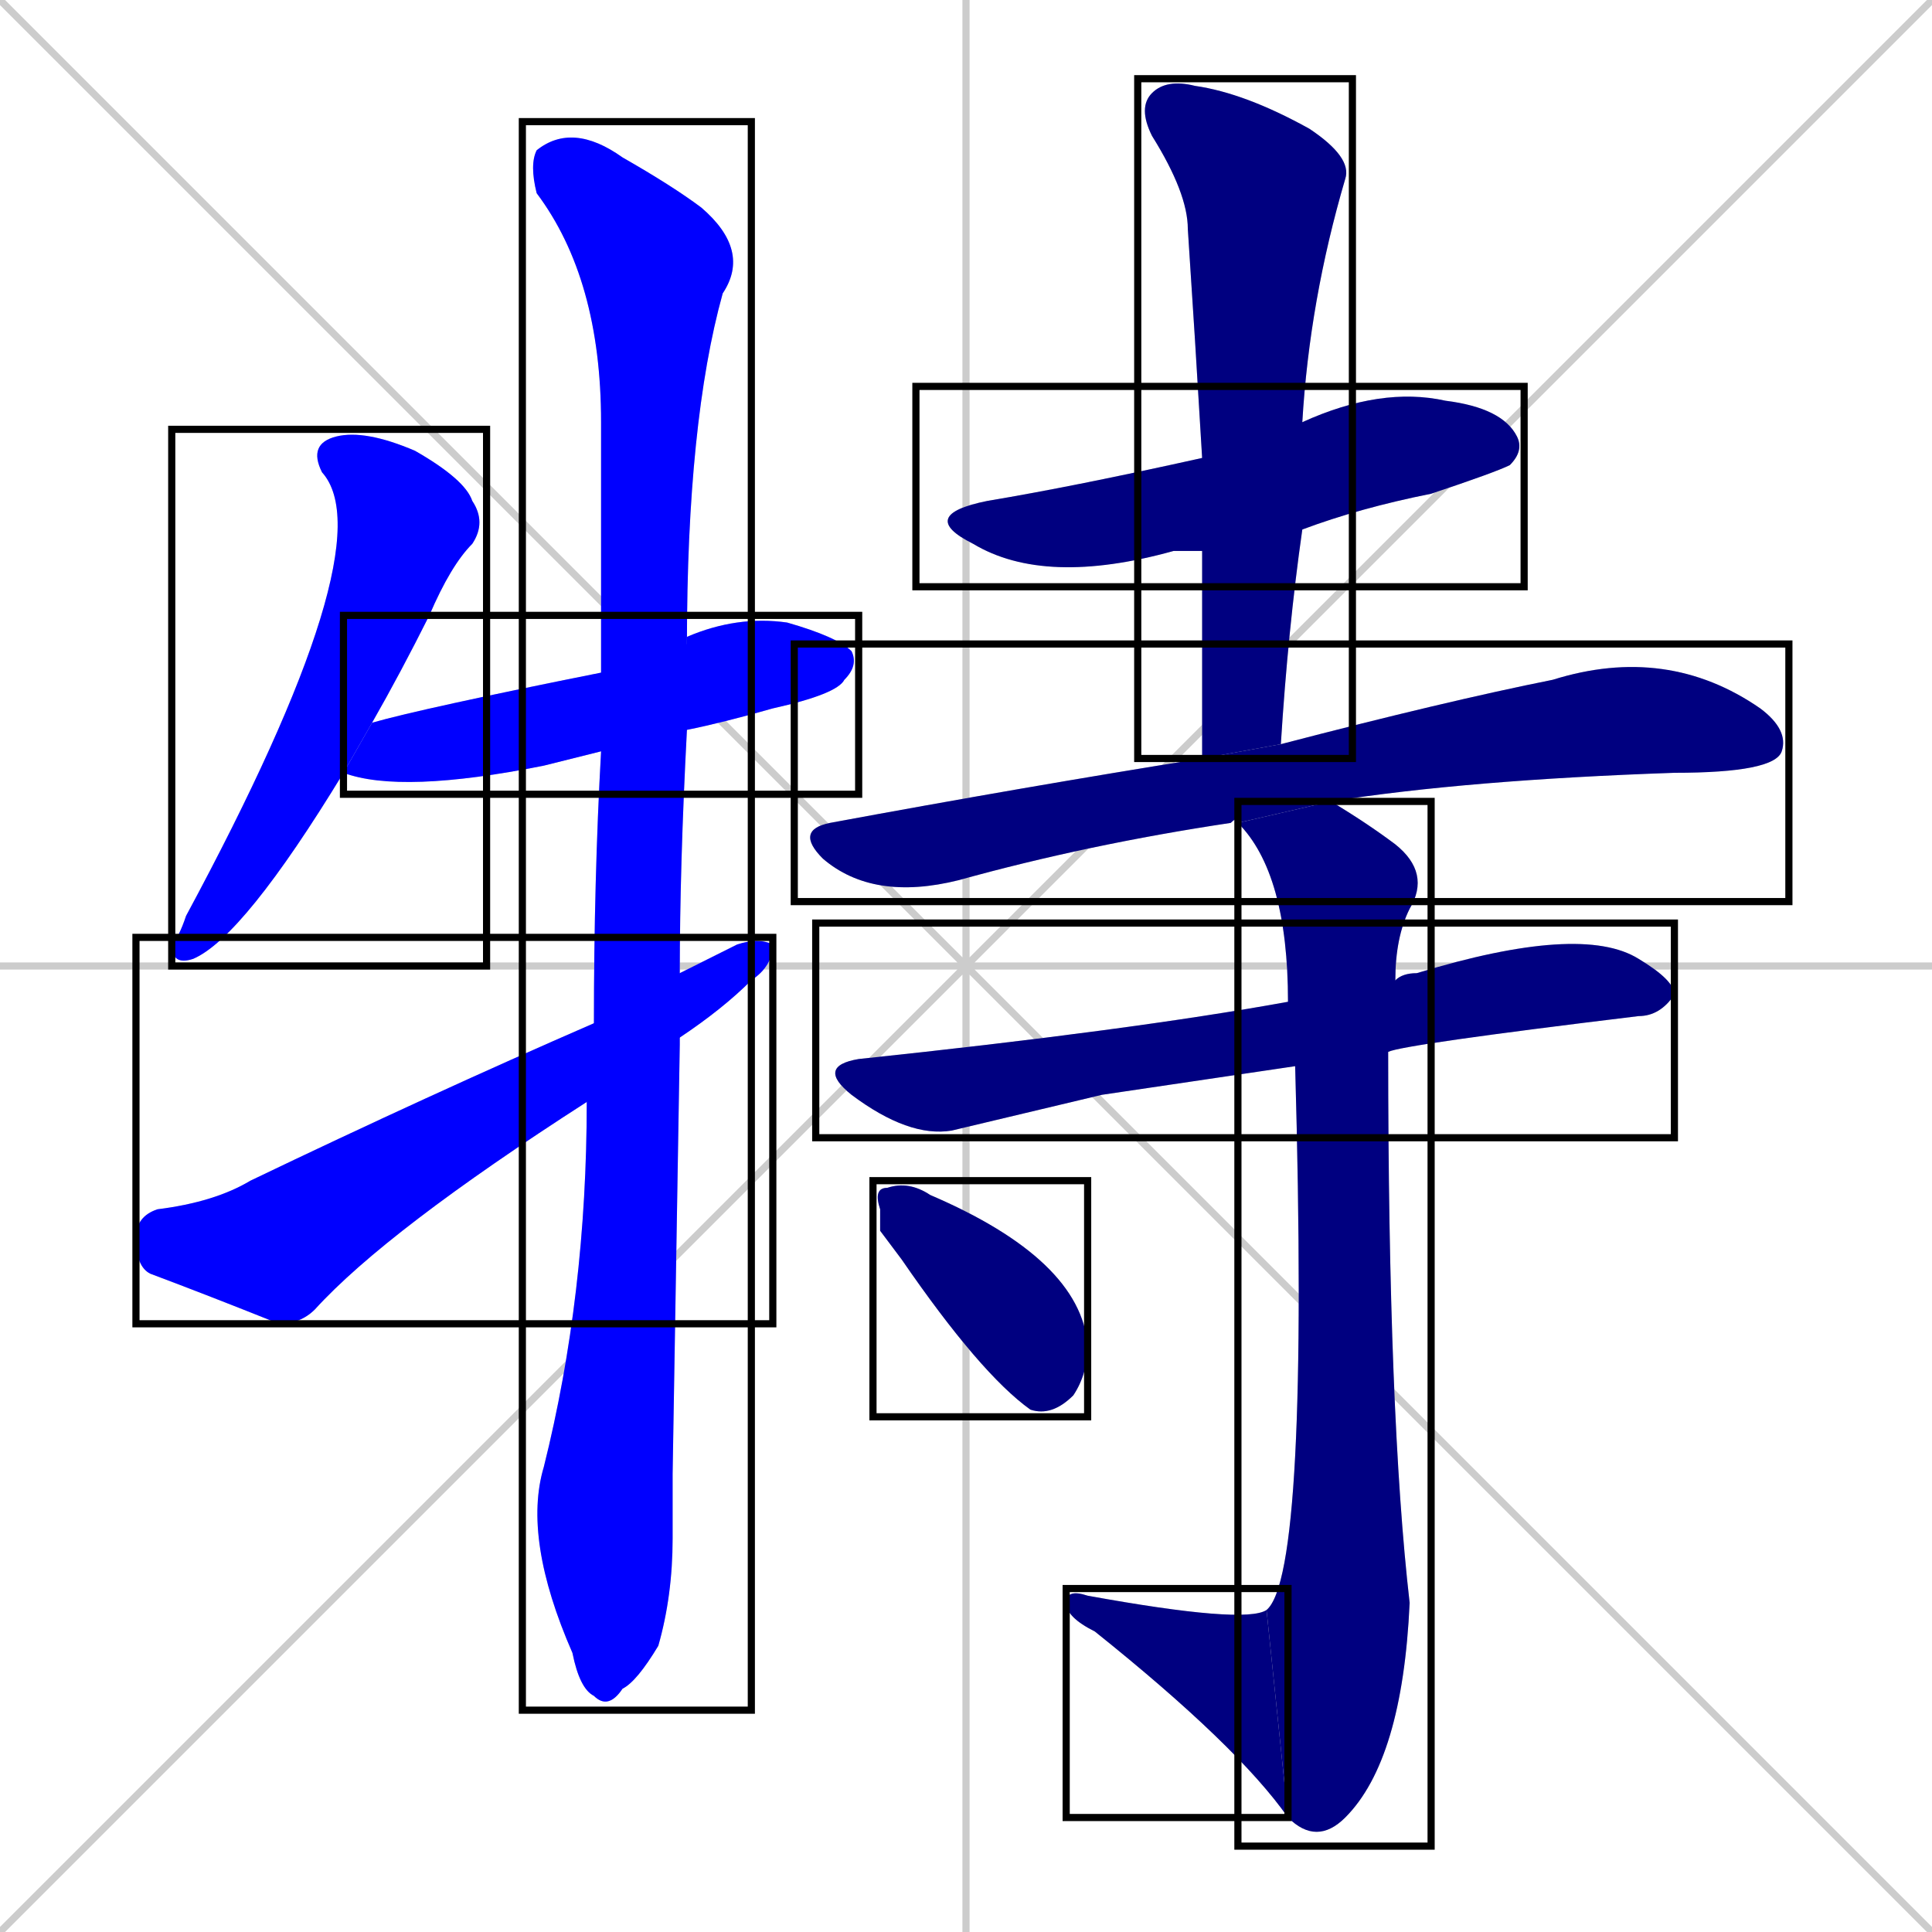 <svg xmlns="http://www.w3.org/2000/svg" xmlns:xlink="http://www.w3.org/1999/xlink" width="270" height="270"><defs><clipPath id="clip-mask-1"><use xlink:href="#rect-1" /></clipPath><clipPath id="clip-mask-2"><use xlink:href="#rect-2" /></clipPath><clipPath id="clip-mask-3"><use xlink:href="#rect-3" /></clipPath><clipPath id="clip-mask-4"><use xlink:href="#rect-4" /></clipPath><clipPath id="clip-mask-5"><use xlink:href="#rect-5" /></clipPath><clipPath id="clip-mask-6"><use xlink:href="#rect-6" /></clipPath><clipPath id="clip-mask-7"><use xlink:href="#rect-7" /></clipPath><clipPath id="clip-mask-8"><use xlink:href="#rect-8" /></clipPath><clipPath id="clip-mask-9"><use xlink:href="#rect-9" /></clipPath><clipPath id="clip-mask-10"><use xlink:href="#rect-10" /></clipPath><clipPath id="clip-mask-11"><use xlink:href="#rect-11" /></clipPath></defs><path d="M 0 0 L 270 270 M 270 0 L 0 270 M 135 0 L 135 270 M 0 135 L 270 135" stroke="#CCCCCC" /><path d="M 48 108 Q 34 131 27 134 Q 24 135 24 132 Q 25 131 26 128 Q 54 76 45 66 Q 43 62 47 61 Q 51 60 58 63 Q 65 67 66 70 Q 68 73 66 76 Q 63 79 60 86 Q 56 94 52 101" fill="#CCCCCC"/><path d="M 84 105 Q 80 106 76 107 Q 56 111 48 108 L 52 101 Q 59 99 84 94 L 96 90 Q 96 89 96 89 Q 103 86 110 87 Q 117 89 119 91 Q 120 93 118 95 Q 117 97 108 99 Q 101 101 96 102" fill="#CCCCCC"/><path d="M 94 206 L 94 215 Q 94 223 92 230 Q 89 235 87 236 Q 85 239 83 237 Q 81 236 80 231 Q 73 215 76 205 Q 82 181 82 154 L 83 143 Q 83 123 84 105 L 84 94 Q 84 76 84 59 Q 84 39 75 27 Q 74 23 75 21 Q 80 17 87 22 Q 94 26 98 29 Q 105 35 101 41 Q 96 59 96 90 L 96 102 Q 95 121 95 136 L 95 145 Q 95 145 95 146" fill="#CCCCCC"/><path d="M 82 154 Q 54 172 44 183 Q 42 185 39 185 Q 29 181 21 178 Q 19 177 19 173 Q 19 170 22 169 Q 30 168 35 165 Q 60 153 83 143 L 95 136 Q 99 134 103 132 Q 106 131 108 132 Q 108 135 105 137 Q 101 141 95 145" fill="#CCCCCC"/><path d="M 168 77 Q 166 77 164 77 Q 146 82 136 76 Q 128 72 138 70 Q 150 68 168 64 L 182 59 Q 193 54 202 56 Q 210 57 212 61 Q 213 63 211 65 Q 209 66 200 69 Q 190 71 182 74" fill="#CCCCCC"/><path d="M 168 106 Q 168 90 168 77 L 168 64 Q 167 47 166 32 Q 166 27 161 19 Q 159 15 161 13 Q 163 11 167 12 Q 174 13 183 18 Q 189 22 188 25 Q 183 42 182 59 L 182 74 Q 180 88 179 104" fill="#CCCCCC"/><path d="M 173 115 Q 173 114 172 115 Q 152 118 134 123 Q 122 126 115 120 Q 111 116 116 115 Q 143 110 168 106 L 179 104 Q 202 98 217 95 Q 233 90 246 99 Q 250 102 249 105 Q 248 108 234 108 Q 205 109 186 112" fill="#CCCCCC"/><path d="M 154 153 L 133 158 Q 127 159 119 153 Q 114 149 120 148 Q 158 144 180 140 L 195 137 Q 196 136 198 136 Q 221 129 229 134 Q 234 137 234 139 Q 232 142 229 142 Q 196 146 194 147 L 181 149" fill="#CCCCCC"/><path d="M 180 140 Q 180 122 173 115 L 186 112 Q 191 115 195 118 Q 200 122 197 127 Q 195 131 195 137 L 194 147 Q 194 198 197 224 Q 196 246 188 254 Q 184 258 180 254 L 177 225 Q 183 220 181 149" fill="#CCCCCC"/><path d="M 180 254 Q 173 244 153 228 Q 149 226 149 224 Q 149 222 152 223 Q 174 227 177 225" fill="#CCCCCC"/><path d="M 123 172 L 123 169 Q 122 166 124 166 Q 127 165 130 167 Q 151 176 152 188 Q 152 192 150 195 Q 147 198 144 197 Q 137 192 126 176" fill="#CCCCCC"/><path d="M 48 108 Q 34 131 27 134 Q 24 135 24 132 Q 25 131 26 128 Q 54 76 45 66 Q 43 62 47 61 Q 51 60 58 63 Q 65 67 66 70 Q 68 73 66 76 Q 63 79 60 86 Q 56 94 52 101" fill="#0000ff" clip-path="url(#clip-mask-1)" /><path d="M 84 105 Q 80 106 76 107 Q 56 111 48 108 L 52 101 Q 59 99 84 94 L 96 90 Q 96 89 96 89 Q 103 86 110 87 Q 117 89 119 91 Q 120 93 118 95 Q 117 97 108 99 Q 101 101 96 102" fill="#0000ff" clip-path="url(#clip-mask-2)" /><path d="M 94 206 L 94 215 Q 94 223 92 230 Q 89 235 87 236 Q 85 239 83 237 Q 81 236 80 231 Q 73 215 76 205 Q 82 181 82 154 L 83 143 Q 83 123 84 105 L 84 94 Q 84 76 84 59 Q 84 39 75 27 Q 74 23 75 21 Q 80 17 87 22 Q 94 26 98 29 Q 105 35 101 41 Q 96 59 96 90 L 96 102 Q 95 121 95 136 L 95 145 Q 95 145 95 146" fill="#0000ff" clip-path="url(#clip-mask-3)" /><path d="M 82 154 Q 54 172 44 183 Q 42 185 39 185 Q 29 181 21 178 Q 19 177 19 173 Q 19 170 22 169 Q 30 168 35 165 Q 60 153 83 143 L 95 136 Q 99 134 103 132 Q 106 131 108 132 Q 108 135 105 137 Q 101 141 95 145" fill="#0000ff" clip-path="url(#clip-mask-4)" /><path d="M 168 77 Q 166 77 164 77 Q 146 82 136 76 Q 128 72 138 70 Q 150 68 168 64 L 182 59 Q 193 54 202 56 Q 210 57 212 61 Q 213 63 211 65 Q 209 66 200 69 Q 190 71 182 74" fill="#000080" clip-path="url(#clip-mask-5)" /><path d="M 168 106 Q 168 90 168 77 L 168 64 Q 167 47 166 32 Q 166 27 161 19 Q 159 15 161 13 Q 163 11 167 12 Q 174 13 183 18 Q 189 22 188 25 Q 183 42 182 59 L 182 74 Q 180 88 179 104" fill="#000080" clip-path="url(#clip-mask-6)" /><path d="M 173 115 Q 173 114 172 115 Q 152 118 134 123 Q 122 126 115 120 Q 111 116 116 115 Q 143 110 168 106 L 179 104 Q 202 98 217 95 Q 233 90 246 99 Q 250 102 249 105 Q 248 108 234 108 Q 205 109 186 112" fill="#000080" clip-path="url(#clip-mask-7)" /><path d="M 154 153 L 133 158 Q 127 159 119 153 Q 114 149 120 148 Q 158 144 180 140 L 195 137 Q 196 136 198 136 Q 221 129 229 134 Q 234 137 234 139 Q 232 142 229 142 Q 196 146 194 147 L 181 149" fill="#000080" clip-path="url(#clip-mask-8)" /><path d="M 180 140 Q 180 122 173 115 L 186 112 Q 191 115 195 118 Q 200 122 197 127 Q 195 131 195 137 L 194 147 Q 194 198 197 224 Q 196 246 188 254 Q 184 258 180 254 L 177 225 Q 183 220 181 149" fill="#000080" clip-path="url(#clip-mask-9)" /><path d="M 180 254 Q 173 244 153 228 Q 149 226 149 224 Q 149 222 152 223 Q 174 227 177 225" fill="#000080" clip-path="url(#clip-mask-10)" /><path d="M 123 172 L 123 169 Q 122 166 124 166 Q 127 165 130 167 Q 151 176 152 188 Q 152 192 150 195 Q 147 198 144 197 Q 137 192 126 176" fill="#000080" clip-path="url(#clip-mask-11)" /><rect x="24" y="60" width="44" height="75" id="rect-1" fill="transparent" stroke="#000000"><animate attributeName="y" from="-15" to="60" dur="0.278" begin="0; animate11.end + 1s" id="animate1" fill="freeze"/></rect><rect x="48" y="86" width="72" height="25" id="rect-2" fill="transparent" stroke="#000000"><set attributeName="x" to="-24" begin="0; animate11.end + 1s" /><animate attributeName="x" from="-24" to="48" dur="0.267" begin="animate1.end + 0.5" id="animate2" fill="freeze"/></rect><rect x="73" y="17" width="32" height="222" id="rect-3" fill="transparent" stroke="#000000"><set attributeName="y" to="-205" begin="0; animate11.end + 1s" /><animate attributeName="y" from="-205" to="17" dur="0.822" begin="animate2.end + 0.5" id="animate3" fill="freeze"/></rect><rect x="19" y="131" width="89" height="54" id="rect-4" fill="transparent" stroke="#000000"><set attributeName="x" to="-70" begin="0; animate11.end + 1s" /><animate attributeName="x" from="-70" to="19" dur="0.330" begin="animate3.end + 0.5" id="animate4" fill="freeze"/></rect><rect x="128" y="54" width="85" height="28" id="rect-5" fill="transparent" stroke="#000000"><set attributeName="x" to="43" begin="0; animate11.end + 1s" /><animate attributeName="x" from="43" to="128" dur="0.315" begin="animate4.end + 0.5" id="animate5" fill="freeze"/></rect><rect x="159" y="11" width="30" height="95" id="rect-6" fill="transparent" stroke="#000000"><set attributeName="y" to="-84" begin="0; animate11.end + 1s" /><animate attributeName="y" from="-84" to="11" dur="0.352" begin="animate5.end + 0.5" id="animate6" fill="freeze"/></rect><rect x="111" y="90" width="139" height="36" id="rect-7" fill="transparent" stroke="#000000"><set attributeName="x" to="-28" begin="0; animate11.end + 1s" /><animate attributeName="x" from="-28" to="111" dur="0.515" begin="animate6.end + 0.5" id="animate7" fill="freeze"/></rect><rect x="114" y="129" width="120" height="30" id="rect-8" fill="transparent" stroke="#000000"><set attributeName="x" to="-6" begin="0; animate11.end + 1s" /><animate attributeName="x" from="-6" to="114" dur="0.444" begin="animate7.end + 0.5" id="animate8" fill="freeze"/></rect><rect x="173" y="112" width="27" height="146" id="rect-9" fill="transparent" stroke="#000000"><set attributeName="y" to="-34" begin="0; animate11.end + 1s" /><animate attributeName="y" from="-34" to="112" dur="0.541" begin="animate8.end + 0.5" id="animate9" fill="freeze"/></rect><rect x="149" y="222" width="31" height="32" id="rect-10" fill="transparent" stroke="#000000"><set attributeName="x" to="180" begin="0; animate11.end + 1s" /><animate attributeName="x" from="180" to="149" dur="0.115" begin="animate9.end" id="animate10" fill="freeze"/></rect><rect x="122" y="165" width="30" height="33" id="rect-11" fill="transparent" stroke="#000000"><set attributeName="x" to="92" begin="0; animate11.end + 1s" /><animate attributeName="x" from="92" to="122" dur="0.111" begin="animate10.end + 0.5" id="animate11" fill="freeze"/></rect></svg>
